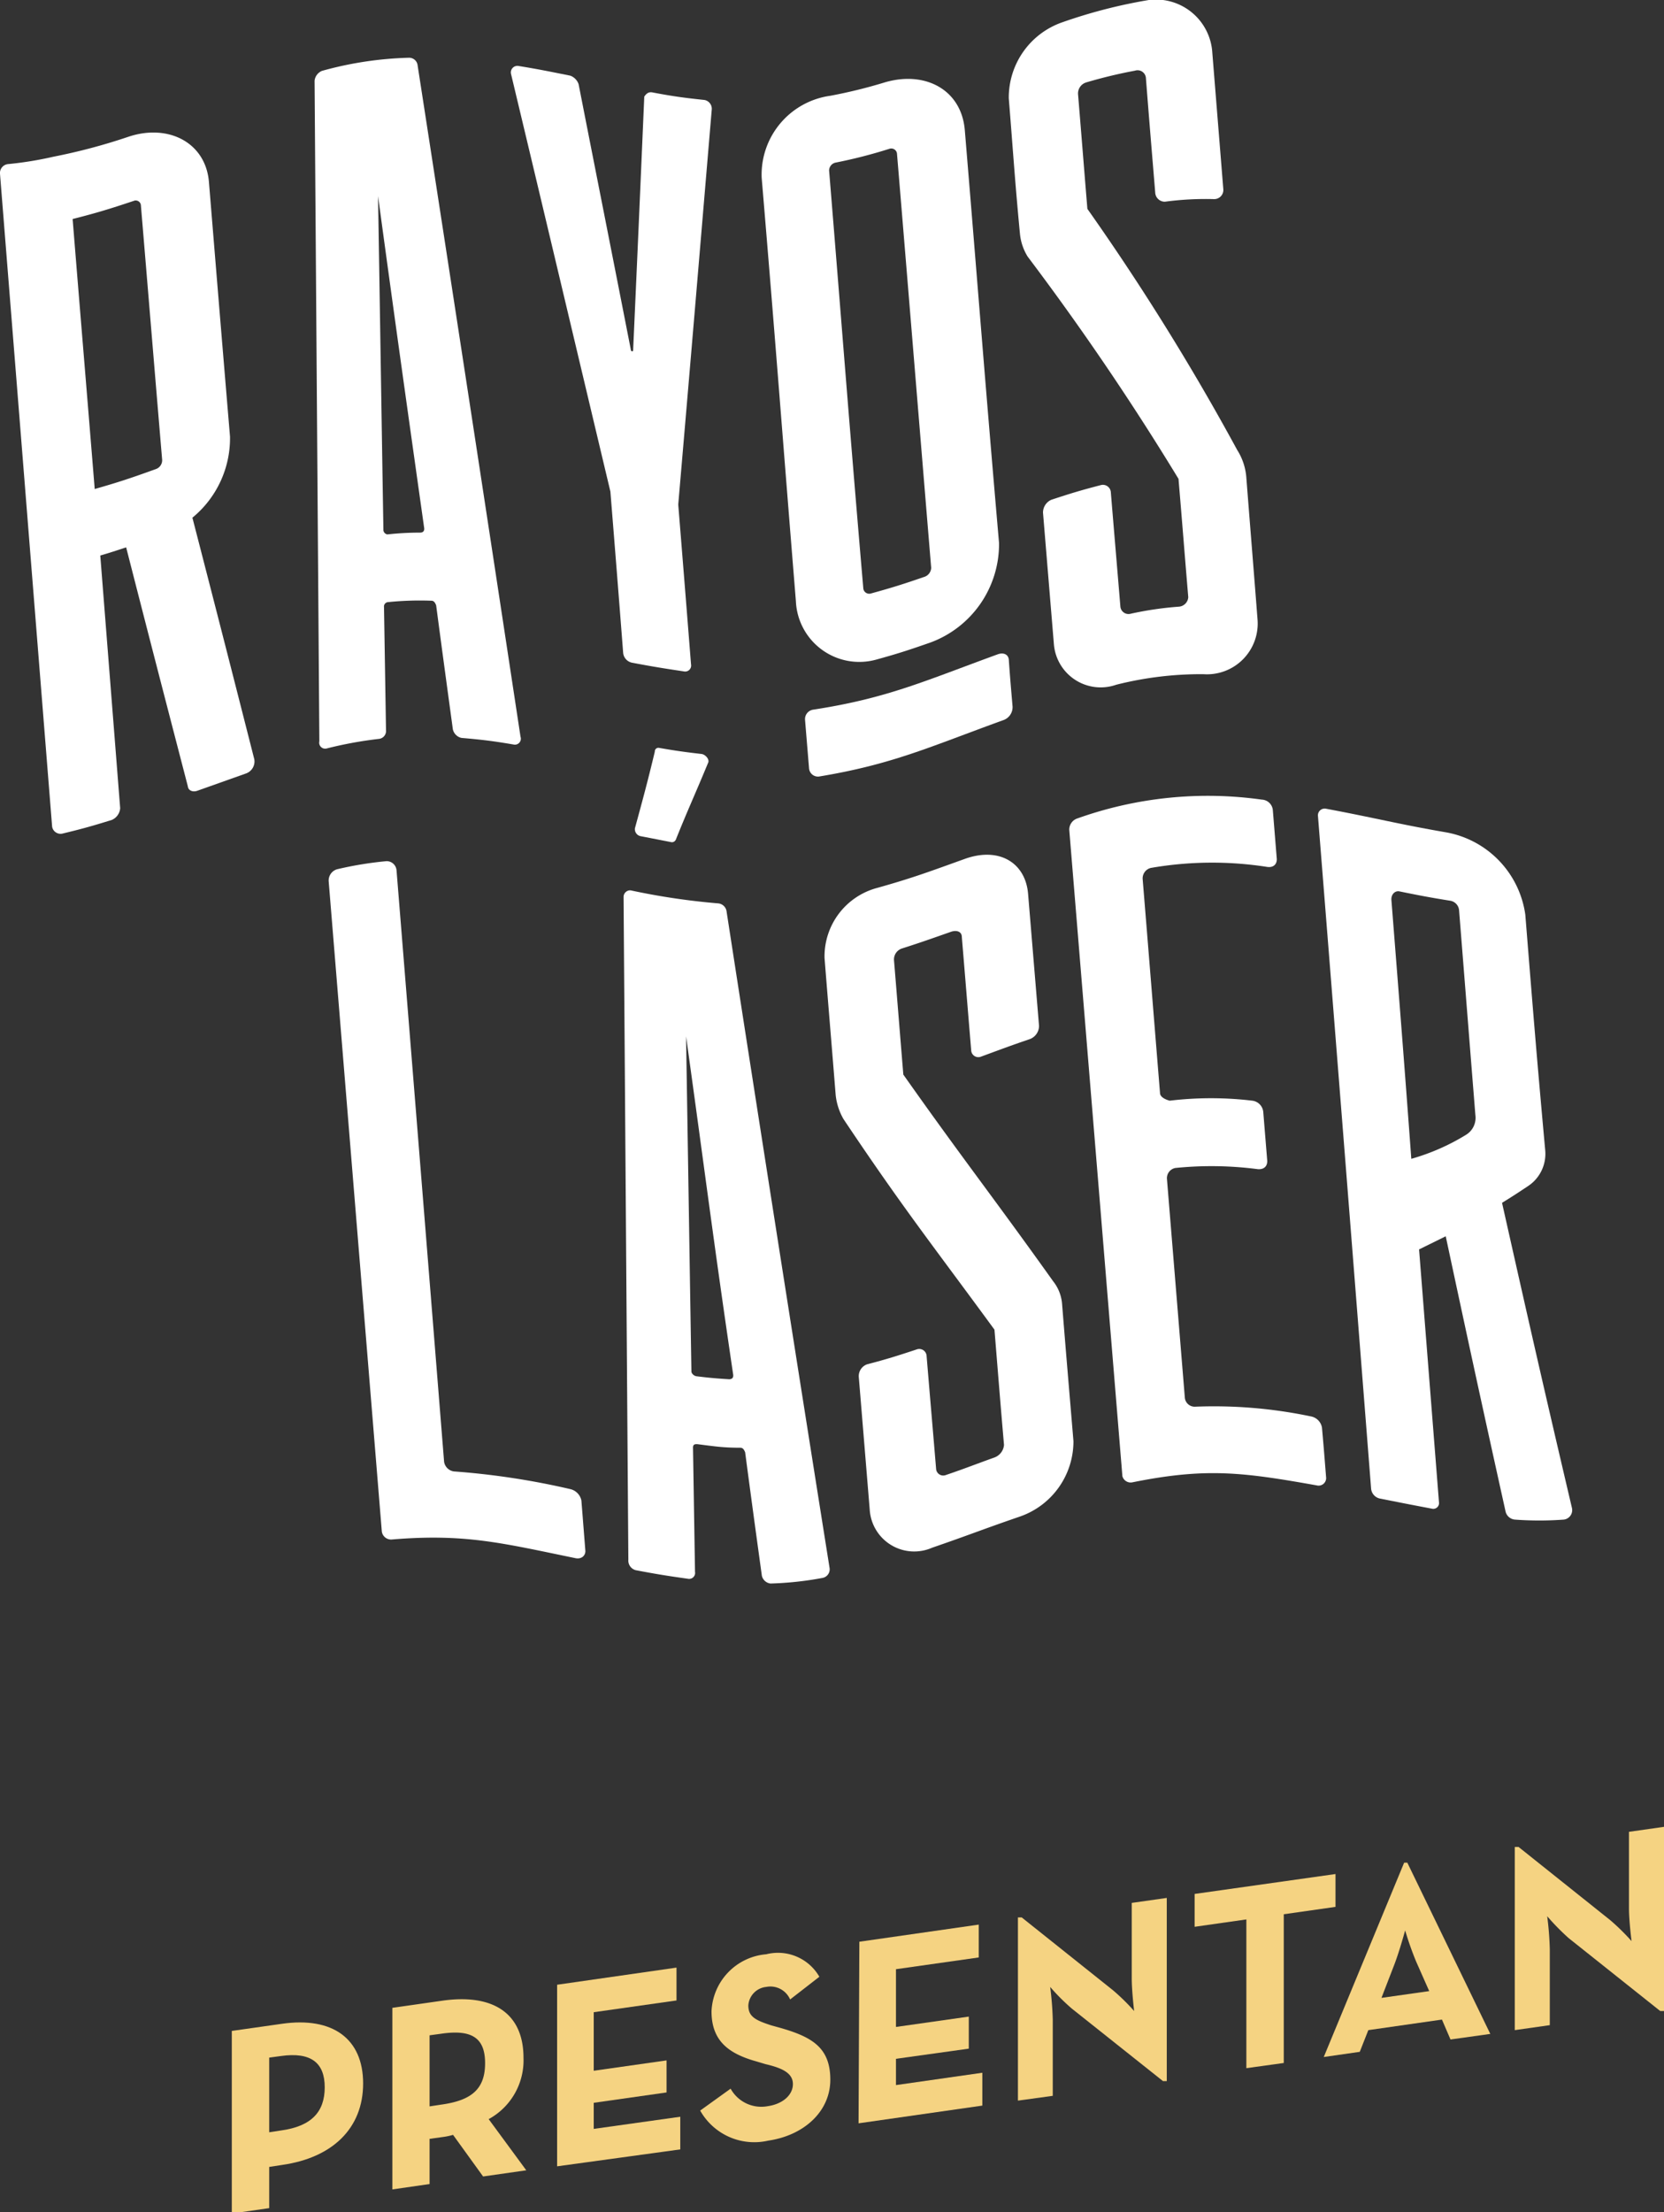 <svg xmlns="http://www.w3.org/2000/svg" viewBox="0 0 83.63 111.11"><rect x="0" y="0" width="83.63" height="111.11" fill="#333333" stroke="none"/><defs><style>.cls-1{fill:#f5d382;}.cls-2{fill:#fff;}</style></defs><g id="Capa_2" data-name="Capa 2"><g id="Arte"><path class="cls-1" d="M11.65,102l2.53-.36c2.54-.36,4.07.75,4.07,3s-1.54,3.73-4.07,4.09l-.65.1v2.07l-1.88.27Zm2.47,5c1.53-.21,2.2-.93,2.2-2.17s-.7-1.78-2.2-1.57l-.59.08v3.75Z"/><path class="cls-1" d="M26.45,109l-2.17.31-1.51-2.09a3.33,3.33,0,0,1-.53.11l-.65.09v2.27l-1.87.27v-9.12l2.52-.36c2.55-.36,4.07.64,4.07,2.87a3.36,3.36,0,0,1-1.75,3.08Zm-4.27-3.3c1.53-.21,2.2-.79,2.2-2.08s-.69-1.7-2.2-1.48l-.59.08v3.57Z"/><path class="cls-1" d="M28,99.68l6-.86v1.65l-4.16.59V104l3.66-.52v1.61l-3.66.52v1.31l4.35-.61v1.64L28,108.8Z"/><path class="cls-1" d="M35.19,106l1.53-1.1a1.76,1.76,0,0,0,1.86.88c.77-.11,1.27-.57,1.27-1.11s-.51-.8-1.37-1l-.47-.14c-1.35-.38-2.25-1-2.25-2.51a3,3,0,0,1,2.75-2.87,2.4,2.4,0,0,1,2.67,1.13l-1.47,1.14a1.08,1.08,0,0,0-1.2-.63,1,1,0,0,0-.9.93c0,.56.35.74,1.15,1l.47.13c1.6.46,2.5,1,2.5,2.6s-1.33,2.8-3.12,3.06A3.12,3.12,0,0,1,35.19,106Z"/><path class="cls-1" d="M43.19,97.52l6-.86v1.65l-4.16.59v2.9l3.66-.52v1.61l-3.66.51v1.32l4.34-.62v1.65l-6.22.89Z"/><path class="cls-1" d="M53.87,100.88a10.33,10.33,0,0,1-1.09-1.09,16,16,0,0,1,.13,1.64v3.83l-1.75.24V96.3l.19,0,4.59,3.66A10.62,10.62,0,0,1,57,101s-.12-1-.12-1.65V95.57l1.76-.25v9.2l-.19,0Z"/><path class="cls-1" d="M62.64,96.4l-2.6.37V95.12l7.08-1v1.65l-2.6.37v7.47l-1.88.26Z"/><path class="cls-1" d="M70.57,93.55l.16,0,4.17,8.6-2,.28-.43-1-3.7.53-.43,1.09-1.81.26ZM71.83,100l-.66-1.49a16,16,0,0,1-.55-1.56s-.27,1-.54,1.71l-.65,1.68Z"/><path class="cls-1" d="M78.84,97.34a11.8,11.8,0,0,1-1.08-1.1,16.06,16.06,0,0,1,.13,1.65v3.82l-1.76.25v-9.2l.19,0,4.6,3.67A11,11,0,0,1,82,97.49s-.13-1-.13-1.64V92l1.76-.25V101l-.19,0Z"/><g id="Rayos_Laser" data-name="Rayos Laser"><path class="cls-2" d="M9.67,26c1.25,4.84,1.87,7.26,3.11,12.13a.64.64,0,0,1-.4.71l-2.45.87c-.23.09-.47,0-.49-.22-1.24-4.77-1.86-7.16-3.1-12-.52.17-.78.26-1.3.41l1,12.69a.7.7,0,0,1-.42.59c-1,.31-1.5.45-2.5.69a.43.43,0,0,1-.5-.35L0,8.73a.45.45,0,0,1,.42-.49,17.88,17.88,0,0,0,2.27-.37,29.33,29.33,0,0,0,3.76-1c2-.67,3.88.28,4.05,2.26.42,5.12.63,7.68,1.06,12.8A5.16,5.16,0,0,1,9.67,26ZM7.08,10.3a.26.26,0,0,0-.36-.21c-1.23.41-1.85.6-3.07.91.44,5.43.67,8.15,1.11,13.56,1.23-.35,1.85-.56,3.07-1a.47.47,0,0,0,.32-.46C7.72,18,7.51,15.43,7.08,10.3Z"/><path class="cls-2" d="M22.76,36.63c-.34-2.5-.51-3.74-.84-6.23-.07-.17-.13-.23-.25-.23a15.65,15.65,0,0,0-2.16.07.22.22,0,0,0-.21.25l.1,6.18a.4.4,0,0,1-.36.44,20.06,20.06,0,0,0-2.62.48.3.3,0,0,1-.37-.36L15.81,4.05a.61.61,0,0,1,.37-.49,17.94,17.94,0,0,1,4.38-.66.43.43,0,0,1,.43.39Q23.6,20.13,26.16,37a.3.3,0,0,1-.36.39c-1-.17-1.56-.24-2.61-.33A.57.57,0,0,1,22.76,36.63Zm-3.29-9.79a15,15,0,0,1,1.64-.09c.18,0,.22-.11.21-.22C20.37,19.8,19.9,16.46,19,9.85c.11,6.71.16,10.07.27,16.79A.24.24,0,0,0,19.47,26.84Z"/><path class="cls-2" d="M32.78,4.64c1,.19,1.57.27,2.62.38a.45.45,0,0,1,.37.5c-.67,7.93-1,11.89-1.68,19.79v.06c.26,3.22.39,4.83.64,8a.3.3,0,0,1-.36.35c-1-.15-1.57-.24-2.62-.44a.56.56,0,0,1-.43-.48c-.25-3.23-.38-4.85-.64-8.08V24.7c-2-8.4-3-12.64-5-21a.33.33,0,0,1,.36-.39c1.05.17,1.57.28,2.62.49a.69.69,0,0,1,.42.43c1.05,5.35,1.58,8,2.63,13.36,0,.06.12.08.11,0,.23-5.1.34-7.64.56-12.74C32.45,4.76,32.55,4.6,32.78,4.64Z"/><path class="cls-2" d="M48.49,6.54c.69,8.29,1,12.44,1.72,20.73a5.27,5.27,0,0,1-3.45,5c-1.09.38-1.64.56-2.73.86A3.19,3.19,0,0,1,40,30.19c-.69-8.48-1-12.73-1.72-21.27a4,4,0,0,1,3.45-4.11,25.24,25.24,0,0,0,2.73-.67C46.48,3.54,48.32,4.49,48.49,6.54Zm-7.61,29.1c3.71-.57,5.56-1.43,9.27-2.78.28-.1.52,0,.55.26.07,1,.11,1.42.19,2.37a.69.69,0,0,1-.47.68c-3.7,1.34-5.56,2.22-9.26,2.83a.45.45,0,0,1-.5-.43l-.2-2.42A.48.48,0,0,1,40.88,35.64ZM45.08,7.7a.29.29,0,0,0-.37-.23,24.87,24.87,0,0,1-2.73.7.41.41,0,0,0-.31.4c.69,8.42,1,12.61,1.72,21a.3.3,0,0,0,.37.24c1.09-.3,1.63-.47,2.73-.85a.5.5,0,0,0,.31-.44C46.11,20.19,45.77,16,45.08,7.7Z"/><path class="cls-2" d="M56.1,34.39a2.36,2.36,0,0,1-3.13-2l-.55-6.64a.7.7,0,0,1,.42-.65c1-.33,1.5-.48,2.5-.74a.4.4,0,0,1,.49.38c.19,2.3.29,3.45.48,5.74a.41.41,0,0,0,.49.35,16.9,16.9,0,0,1,2.44-.36.51.51,0,0,0,.48-.48c-.2-2.38-.29-3.57-.49-5.94a134.87,134.87,0,0,0-7.58-11.16,2.66,2.66,0,0,1-.39-1.16C51,9,50.92,7.65,50.7,4.94a4,4,0,0,1,2.66-3.81A26,26,0,0,1,57.74,0a2.84,2.84,0,0,1,3.19,2.66l.55,6.82A.46.46,0,0,1,61,10a15.48,15.48,0,0,0-2.45.13.48.48,0,0,1-.49-.45c-.19-2.31-.29-3.47-.47-5.78a.42.42,0,0,0-.55-.35,24.21,24.21,0,0,0-2.45.59.58.58,0,0,0-.41.58c.19,2.3.28,3.46.47,5.77a122.09,122.09,0,0,1,7.53,12.11A3,3,0,0,1,62.64,24c.22,2.83.34,4.25.56,7.09a2.55,2.55,0,0,1-2.72,2.77A17.39,17.39,0,0,0,56.1,34.39Z"/><path class="cls-2" d="M19.93,43.72q1.2,14.85,2.39,29.7a.58.58,0,0,0,.49.48,38.08,38.08,0,0,1,5.86.89.74.74,0,0,1,.55.57l.2,2.54c0,.23-.19.41-.48.36-3.7-.76-5.56-1.25-9.26-.94a.47.47,0,0,1-.49-.4L16.52,44.27a.59.59,0,0,1,.41-.61,18.09,18.09,0,0,1,2.5-.41A.5.5,0,0,1,19.93,43.72Z"/><path class="cls-2" d="M38.29,79.14c-.34-2.47-.51-3.71-.84-6.2-.07-.17-.13-.23-.25-.23-.86,0-1.29-.07-2.16-.18-.11,0-.22,0-.21.2l.1,6.21a.3.3,0,0,1-.36.35c-1-.14-1.57-.23-2.62-.43a.5.5,0,0,1-.37-.53l-.24-33.28c0-.22.2-.36.37-.33a34.54,34.54,0,0,0,4.38.65.47.47,0,0,1,.43.43q2.55,16.47,5.17,32.93a.44.44,0,0,1-.36.52,16.53,16.53,0,0,1-2.61.28A.51.51,0,0,1,38.29,79.14ZM35.58,38.33c-.64,1.55-1,2.31-1.61,3.83a.22.22,0,0,1-.21.14L32.22,42a.36.36,0,0,1-.31-.4c.42-1.54.63-2.31,1-3.85a.18.18,0,0,1,.21-.19c.86.15,1.3.21,2.16.31C35.49,37.92,35.68,38.17,35.58,38.33ZM35,69.12c.65.08,1,.11,1.64.15.18,0,.22-.1.21-.22-1-6.77-1.42-10.19-2.37-17,.11,6.75.16,10.12.27,16.86A.33.33,0,0,0,35,69.12Z"/><path class="cls-2" d="M46.85,77.73a2.24,2.24,0,0,1-3.14-1.92l-.55-6.67a.63.63,0,0,1,.42-.62c1-.26,1.5-.42,2.5-.75a.37.37,0,0,1,.49.34c.19,2.28.29,3.42.48,5.69a.36.36,0,0,0,.49.28c1-.34,1.46-.53,2.44-.88a.74.74,0,0,0,.48-.63c-.2-2.31-.29-3.47-.48-5.79-3-4.1-4.56-6.05-7.59-10.58A3.07,3.07,0,0,1,42,55c-.22-2.75-.34-4.13-.56-6.89a3.56,3.56,0,0,1,2.66-3.52c1.75-.49,2.63-.82,4.38-1.45s3.06.2,3.19,1.75l.55,6.63a.71.71,0,0,1-.47.67c-1,.34-1.47.52-2.45.88a.36.36,0,0,1-.49-.33c-.19-2.27-.28-3.41-.47-5.68,0-.28-.27-.36-.55-.26-1,.35-1.47.52-2.44.83a.58.58,0,0,0-.42.58c.19,2.31.28,3.46.47,5.76,3,4.25,4.52,6.16,7.53,10.38a2.09,2.09,0,0,1,.45,1.16c.22,2.74.34,4.12.57,6.87a4,4,0,0,1-2.73,3.8C49.47,76.78,48.6,77.13,46.85,77.73Z"/><path class="cls-2" d="M56.41,74.14,53.74,41.68a.59.59,0,0,1,.42-.58,19.5,19.5,0,0,1,9.26-.94.58.58,0,0,1,.55.52l.2,2.47c0,.28-.19.43-.48.39a18,18,0,0,0-5.85.05.54.54,0,0,0-.41.58c.35,4.28.52,6.42.87,10.72,0,.28.49.39.49.39a17.46,17.46,0,0,1,4.15,0,.63.63,0,0,1,.55.57l.2,2.46c0,.29-.19.43-.47.41a18,18,0,0,0-4.15-.06.52.52,0,0,0-.42.56l.9,11a.5.5,0,0,0,.49.43,23.74,23.74,0,0,1,5.86.49.69.69,0,0,1,.54.56c.09,1,.13,1.52.21,2.53a.38.38,0,0,1-.48.37c-3.71-.66-5.56-.9-9.27-.15A.43.43,0,0,1,56.41,74.14Z"/><path class="cls-2" d="M66.24,41a.34.34,0,0,1,.42-.38c2.41.45,3.62.77,6,1.18a4.89,4.89,0,0,1,4,4.14c.38,4.74.57,7.11,1,11.83a1.94,1.94,0,0,1-.88,1.81c-.51.34-.77.51-1.29.83,1.4,6.23,2.1,9.31,3.51,15.31a.48.48,0,0,1-.41.6,16.7,16.7,0,0,1-2.45,0,.53.53,0,0,1-.48-.44c-1.21-5.46-1.81-8.23-3-13.79l-1.34.66,1,12.69a.29.29,0,0,1-.36.33c-1-.19-1.57-.3-2.62-.51a.56.56,0,0,1-.43-.49Q67.59,57.91,66.24,41ZM74.15,56c-.33-4.11-.49-6.17-.82-10.29a.53.53,0,0,0-.43-.47c-1-.16-1.53-.26-2.56-.47-.22-.05-.43.14-.41.43.41,5.22.62,7.83,1,13A10.91,10.91,0,0,0,73.67,57,1,1,0,0,0,74.15,56Z"/></g></g></g></svg>